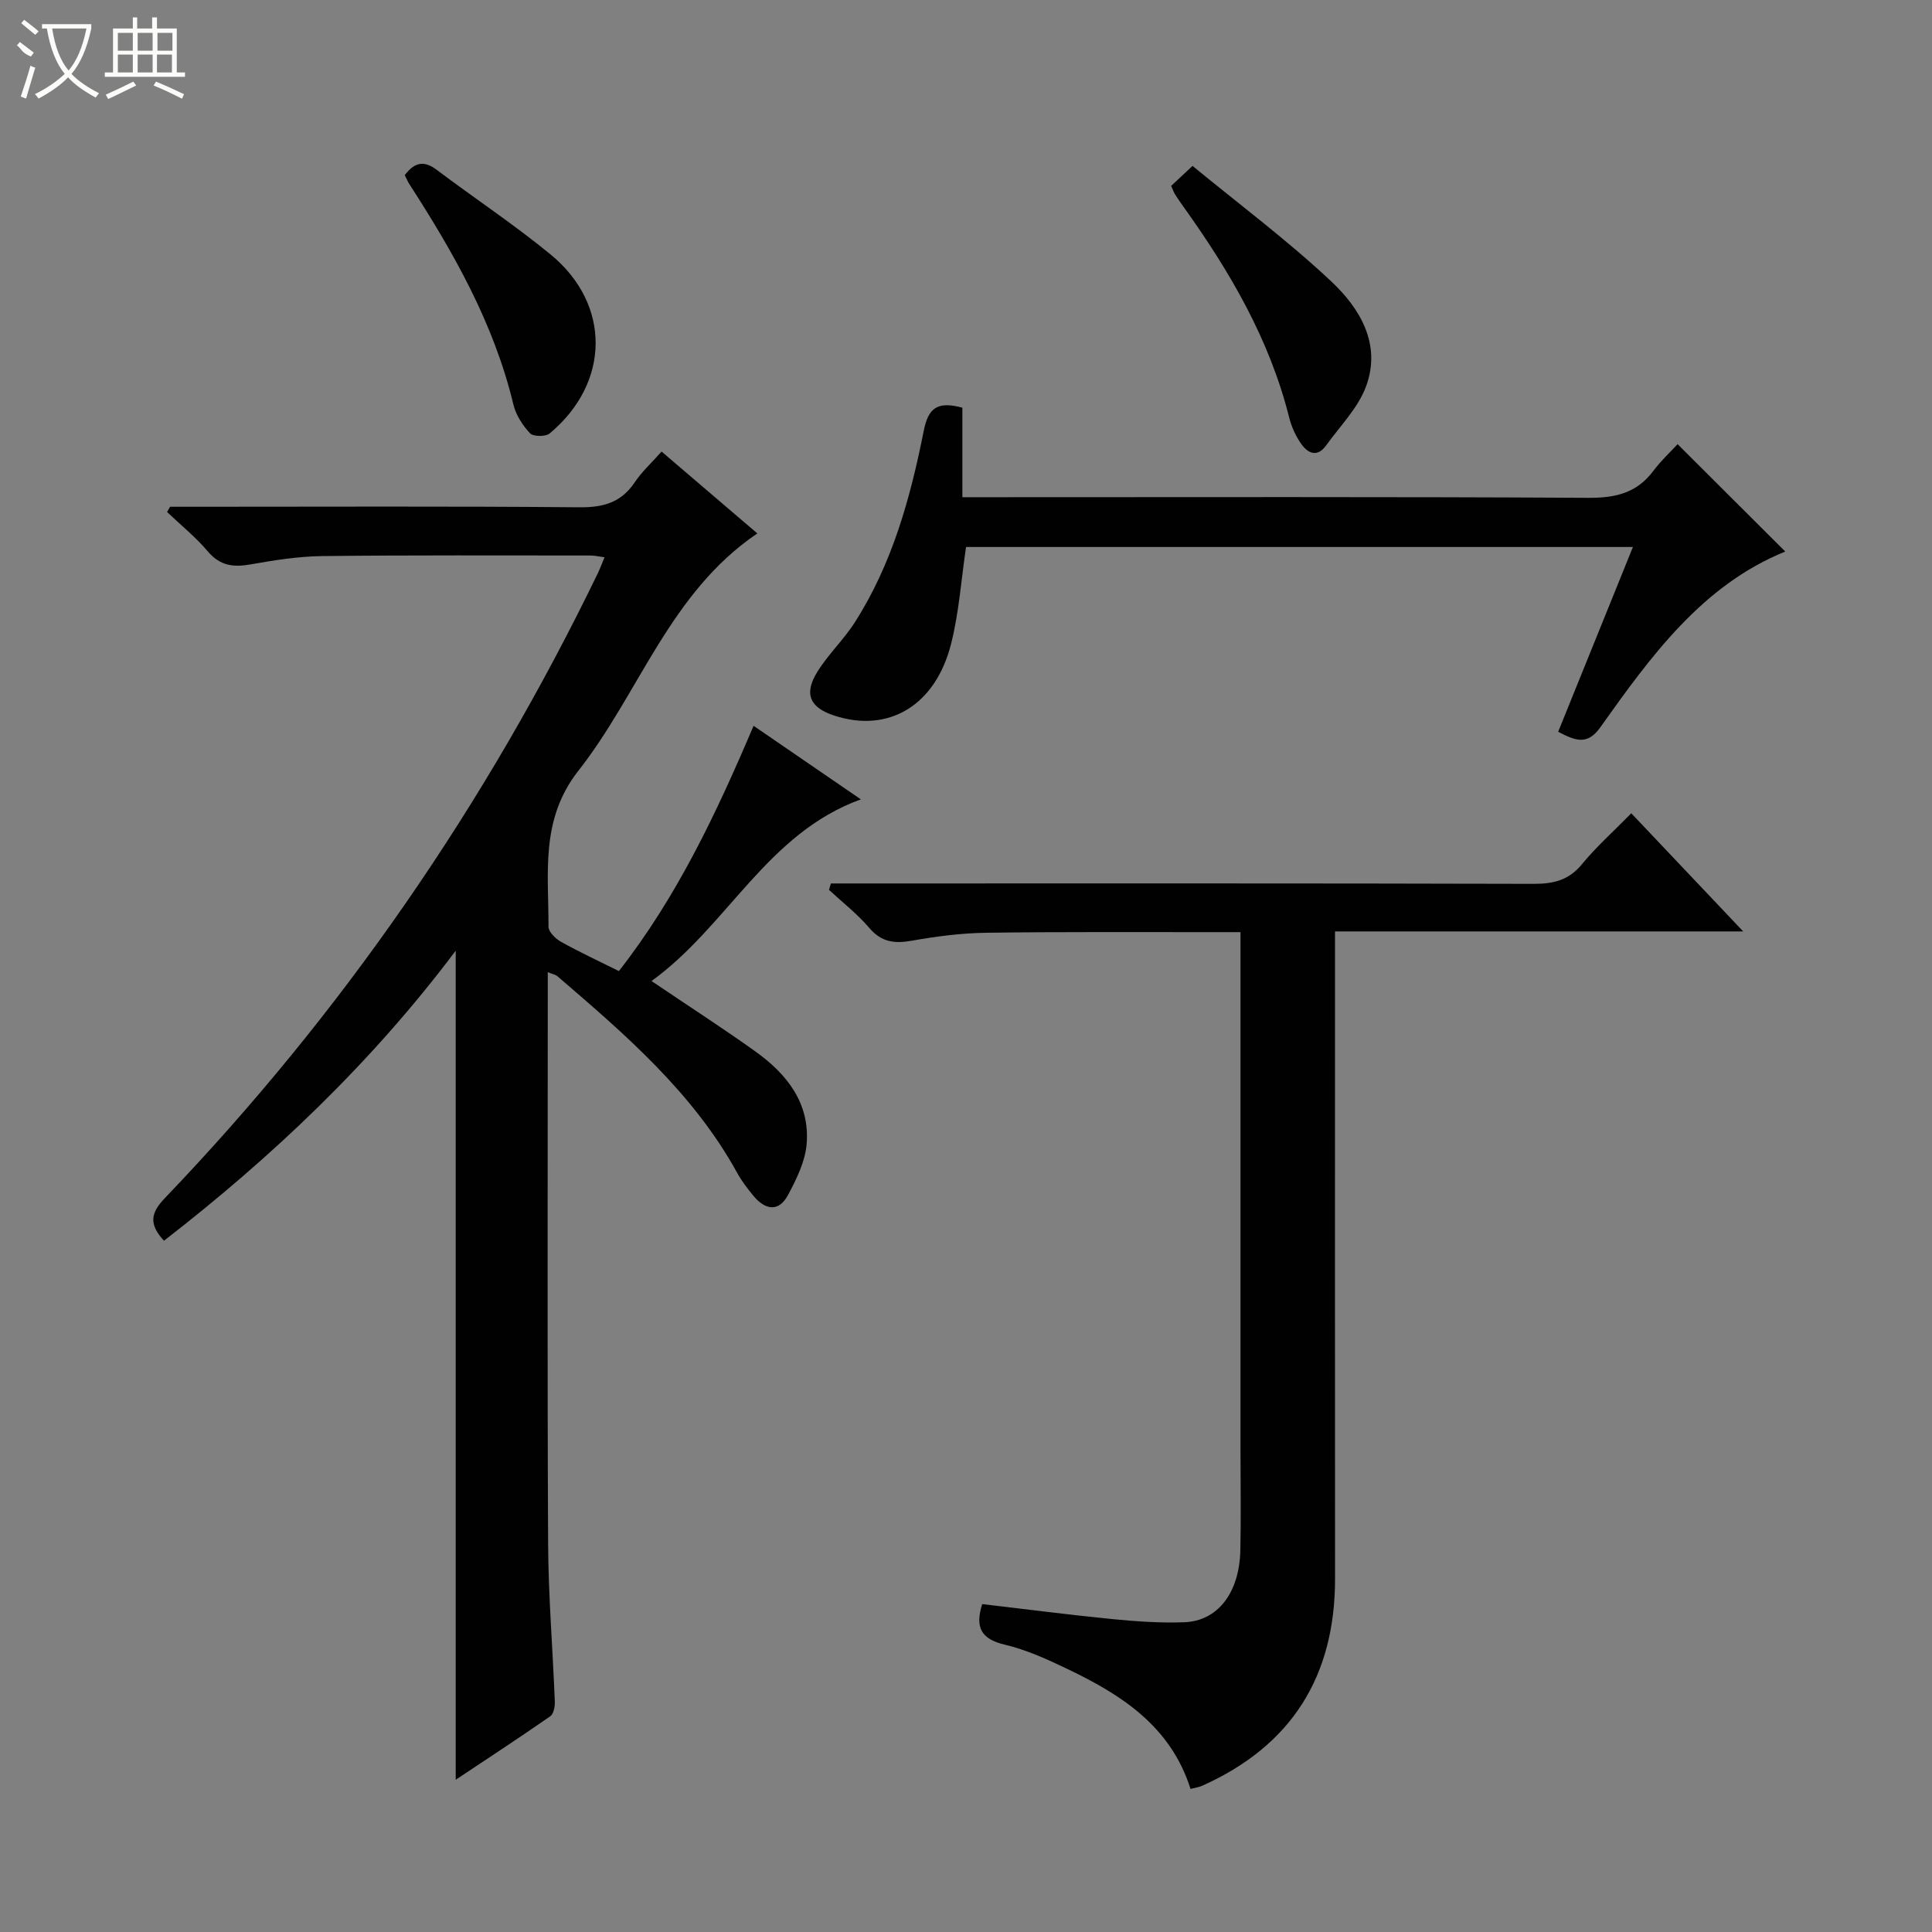 <svg enable-background="new 0 0 400 400" viewBox="0 0 400 400" xmlns="http://www.w3.org/2000/svg"><rect x="0" y="0" width="400" height="400" fill="#808080" stroke="none"/><g fill="#010102"><path d="m134.89 203.11c7.85 5.31 14.83 9.8 21.57 14.63 6.5 4.66 11.27 10.72 10.54 19.18-.31 3.59-2.1 7.22-3.85 10.49-1.93 3.62-4.73 3.09-7.14.2-1.27-1.53-2.49-3.14-3.44-4.88-9.14-16.55-23.17-28.6-37.21-40.65-.33-.28-.84-.35-1.95-.8v5.67c0 37.49-.11 74.99.07 112.48.05 10.96.96 21.91 1.39 32.87.04 1.03-.25 2.55-.95 3.04-6.36 4.42-12.84 8.66-19.57 13.14 0-57.44 0-114.11 0-171.65-17.48 23.27-37.99 42.67-60.4 60.05-3.11-3.36-2.82-5.69.14-8.78 36.79-38.4 66.59-81.67 89.74-129.53.42-.88.75-1.8 1.33-3.19-1.21-.16-2.09-.37-2.97-.37-18.5 0-37-.09-55.49.12-4.95.06-9.92.86-14.81 1.72-3.55.63-6.32.31-8.85-2.67-2.52-2.98-5.61-5.47-8.45-8.18.21-.36.42-.72.62-1.08h5.3c26.5 0 52.99-.13 79.49.11 4.93.04 8.61-.99 11.41-5.17 1.46-2.18 3.46-4 5.56-6.37 6.65 5.68 13.17 11.26 19.83 16.95-18.16 12.28-24.43 33.08-37.04 49.12-7.96 10.12-6.16 21.2-6.2 32.32 0 1.05 1.46 2.48 2.59 3.11 3.77 2.1 7.69 3.92 11.98 6.06 12.01-15.33 20.19-32.67 27.89-50.78 7.66 5.26 14.76 10.12 22.21 15.23-19.47 7.04-27.54 26.19-43.34 37.61z"/><path d="m246.49 370.38c-4.13-13-14.3-19.48-25.45-24.82-4.18-2-8.5-3.98-12.98-5.04-4.85-1.15-6.27-3.49-4.7-8.41 8.9 1.04 17.88 2.21 26.88 3.1 4.95.49 9.97.84 14.93.66 6.96-.25 11.43-6.1 11.63-14.87.15-6.99.03-13.99.03-20.99 0-33.49 0-66.97 0-100.46 0-1.97 0-3.93 0-6.56-2.34 0-4.28 0-6.21 0-15.49.02-30.99-.09-46.48.13-5.12.07-10.28.74-15.34 1.64-3.59.64-6.3.33-8.83-2.65-2.46-2.89-5.53-5.27-8.33-7.87.13-.44.26-.88.39-1.33h5.07c46.81 0 93.63-.05 140.44.08 4.11.01 7.27-.75 9.99-4.07 2.95-3.59 6.45-6.71 10.21-10.54 7.6 8.03 14.98 15.81 23.17 24.46-28.68 0-56.32 0-84.51 0v6.51c0 42.48-.03 84.96.01 127.45.02 20.22-8.96 34.61-27.48 42.91-.58.28-1.25.36-2.44.67z"/><path d="m199.25 84.41v18.53h6.28c41.14 0 82.27-.11 123.41.13 5.62.03 9.98-1.04 13.39-5.61 1.58-2.11 3.55-3.92 5-5.5 7.71 7.69 14.97 14.92 22.29 22.23-17.15 6.95-27.81 21.64-38.31 36.42-2.76 3.89-5.35 2.61-8.71.9 5.15-12.73 10.24-25.3 15.48-38.26-46.39 0-92.27 0-138.07 0-1 6.71-1.45 13.52-3.09 20.02-3.23 12.82-12.96 18.55-24.15 14.9-5.08-1.65-6.4-4.46-3.57-9.04 2.25-3.65 5.49-6.69 7.8-10.31 7.72-12.09 11.49-25.72 14.24-39.58.95-4.77 2.79-6.24 8.01-4.83z"/><path d="m242.47 38.49c1.4-1.31 2.59-2.42 4.43-4.14 9.67 7.95 19.65 15.4 28.68 23.87 5.98 5.6 10.47 13.05 7.25 21.77-1.65 4.48-5.39 8.22-8.27 12.23-1.83 2.55-3.79 1.65-5.19-.36-1.11-1.6-1.98-3.49-2.45-5.38-4.06-16.23-12.32-30.32-21.95-43.75-.58-.81-1.14-1.63-1.67-2.46-.26-.41-.42-.89-.83-1.78z"/><path d="m83.8 36.26c2.18-2.88 4.16-2.95 6.64-1.08 7.82 5.89 16.01 11.31 23.57 17.52 12.56 10.32 12.34 26.6-.21 37.04-.84.7-3.39.68-4.06-.03-1.53-1.63-2.92-3.77-3.44-5.93-4.01-16.73-12.33-31.39-21.54-45.65-.35-.55-.59-1.15-.96-1.87z"/></g><path d="m6.4 11.7c-2-.8-1.9-1.6-2.9-2.3l.6-.7c.9.7 1.9 1.4 2.9 2.2zm-2.1 8.3c.7-2.1 1.4-4.2 2-6.4.2.1.6.3 1 .4-.7 2.3-1.3 4.4-1.9 6.4zm3-12.8c-1.1-.9-2.1-1.7-2.9-2.4l.6-.7c1 .8 2 1.5 3 2.4zm1.4-1.3v-.9h10.2v.9c-.9 4.2-2.3 7.3-4.1 9.4 1.3 1.4 3.2 2.7 5.7 4-.2.2-.4.5-.7.9-2.5-1.4-4.4-2.7-5.7-4.2-1.4 1.5-3.5 3-6.1 4.4 0 0 0 0-.1-.1-.3-.4-.5-.7-.7-.8 2.7-1.3 4.7-2.8 6.2-4.2-1.8-2.2-3-5.3-3.7-9.4zm9.2 0h-7.1c.6 3.8 1.7 6.7 3.4 8.7 1.7-2 2.9-4.8 3.7-8.7z" fill="#fbfcfa"/><path d="m31.6 3.6h.9v2.3h4.1v9.1h1.7v.9h-16.6v-.9h1.7v-9.1h4.1v-2.3h.9v2.3h3.1v-2.3zm-4 13.3.6.8c-1.9.9-3.8 1.9-5.8 2.8-.2-.3-.3-.6-.5-.9 2-.9 3.9-1.8 5.7-2.7zm-3.2-10.1v3.7h3.1v-3.7zm0 4.5v3.7h3.1v-3.7zm4.1-4.5v3.7h3.1v-3.7zm0 4.5v3.7h3.1v-3.7zm9.1 9.1c-2.1-1.1-4.1-2-5.8-2.7l.5-.8c2.2.9 4.1 1.8 5.8 2.6l-.4.9zm-1.9-13.6h-3.1v3.7h3.1zm-3.2 4.5v3.7h3.1v-3.7z" fill="#fbfcfa"/></svg>
